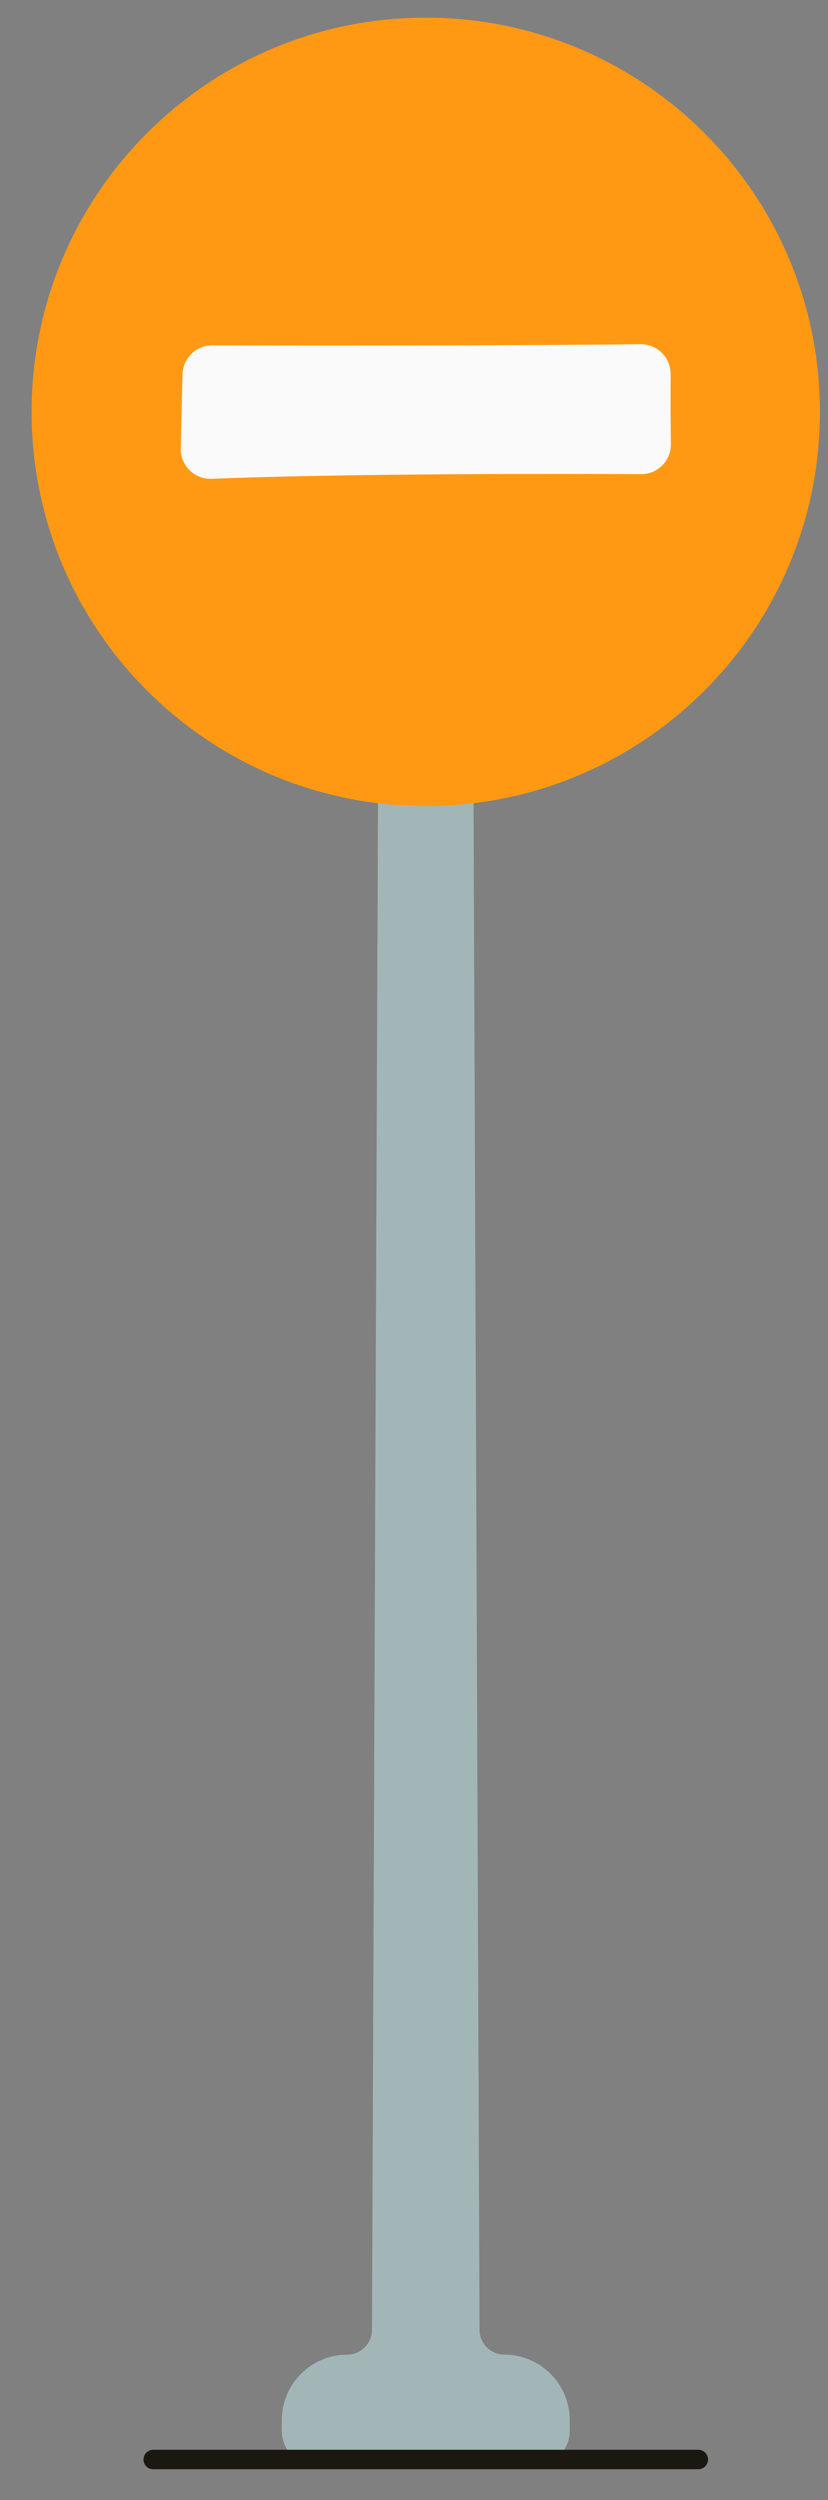 <svg width="53" height="160" viewBox="0 0 53 160" fill="none" xmlns="http://www.w3.org/2000/svg">
<rect x="0" y="0" width="53" height="160" fill="#808080" stroke="none"/>
<g clip-path="url(#clip0_564_1073)">
<path d="M32.281 150.692C31.405 150.692 30.695 149.982 30.695 149.107L30.292 46.787C30.291 46.444 30.013 46.167 29.67 46.167H24.836C24.672 46.166 24.513 46.231 24.396 46.347C24.28 46.464 24.214 46.622 24.214 46.787L23.811 149.109C23.809 149.984 23.1 150.693 22.225 150.695C19.914 150.697 18.041 152.57 18.039 154.881V155.583C18.04 156.796 19.023 157.779 20.236 157.781H34.27C35.483 157.779 36.466 156.796 36.468 155.583V154.881C36.466 152.569 34.593 150.695 32.281 150.692Z" fill="#A3B6B7"/>
<path d="M27.253 51.588C41.187 51.588 52.482 40.292 52.482 26.359C52.482 12.425 41.187 1.13 27.253 1.13C13.319 1.13 2.024 12.425 2.024 26.359C2.024 40.292 13.319 51.588 27.253 51.588Z" fill="#FF9914"/>
<path d="M42.927 23.957C42.932 23.443 42.73 22.949 42.367 22.586C42.003 22.223 41.509 22.022 40.995 22.028C32.239 22.135 17.802 22.115 13.588 22.105C12.553 22.099 11.704 22.927 11.684 23.962C11.662 24.724 11.644 25.555 11.624 26.386C11.607 27.173 11.589 27.959 11.57 28.689C11.555 29.203 11.75 29.701 12.109 30.07C12.468 30.439 12.961 30.646 13.476 30.645H13.553C22.315 30.284 36.799 30.324 41.028 30.346C41.539 30.35 42.031 30.147 42.392 29.783C42.752 29.42 42.951 28.927 42.944 28.415C42.924 27.138 42.912 25.328 42.927 23.957Z" fill="#FAFAFA"/>
<path d="M44.699 158.027H9.807C9.464 158.027 9.185 157.749 9.185 157.405C9.185 157.061 9.464 156.783 9.807 156.783H44.699C45.042 156.783 45.321 157.061 45.321 157.405C45.321 157.749 45.042 158.027 44.699 158.027Z" fill="#1B1812"/>
</g>
<defs>
<clipPath id="clip0_564_1073">
<rect width="52.419" height="159.349" fill="white" transform="translate(0.391 0.2)"/>
</clipPath>
</defs>
</svg>
